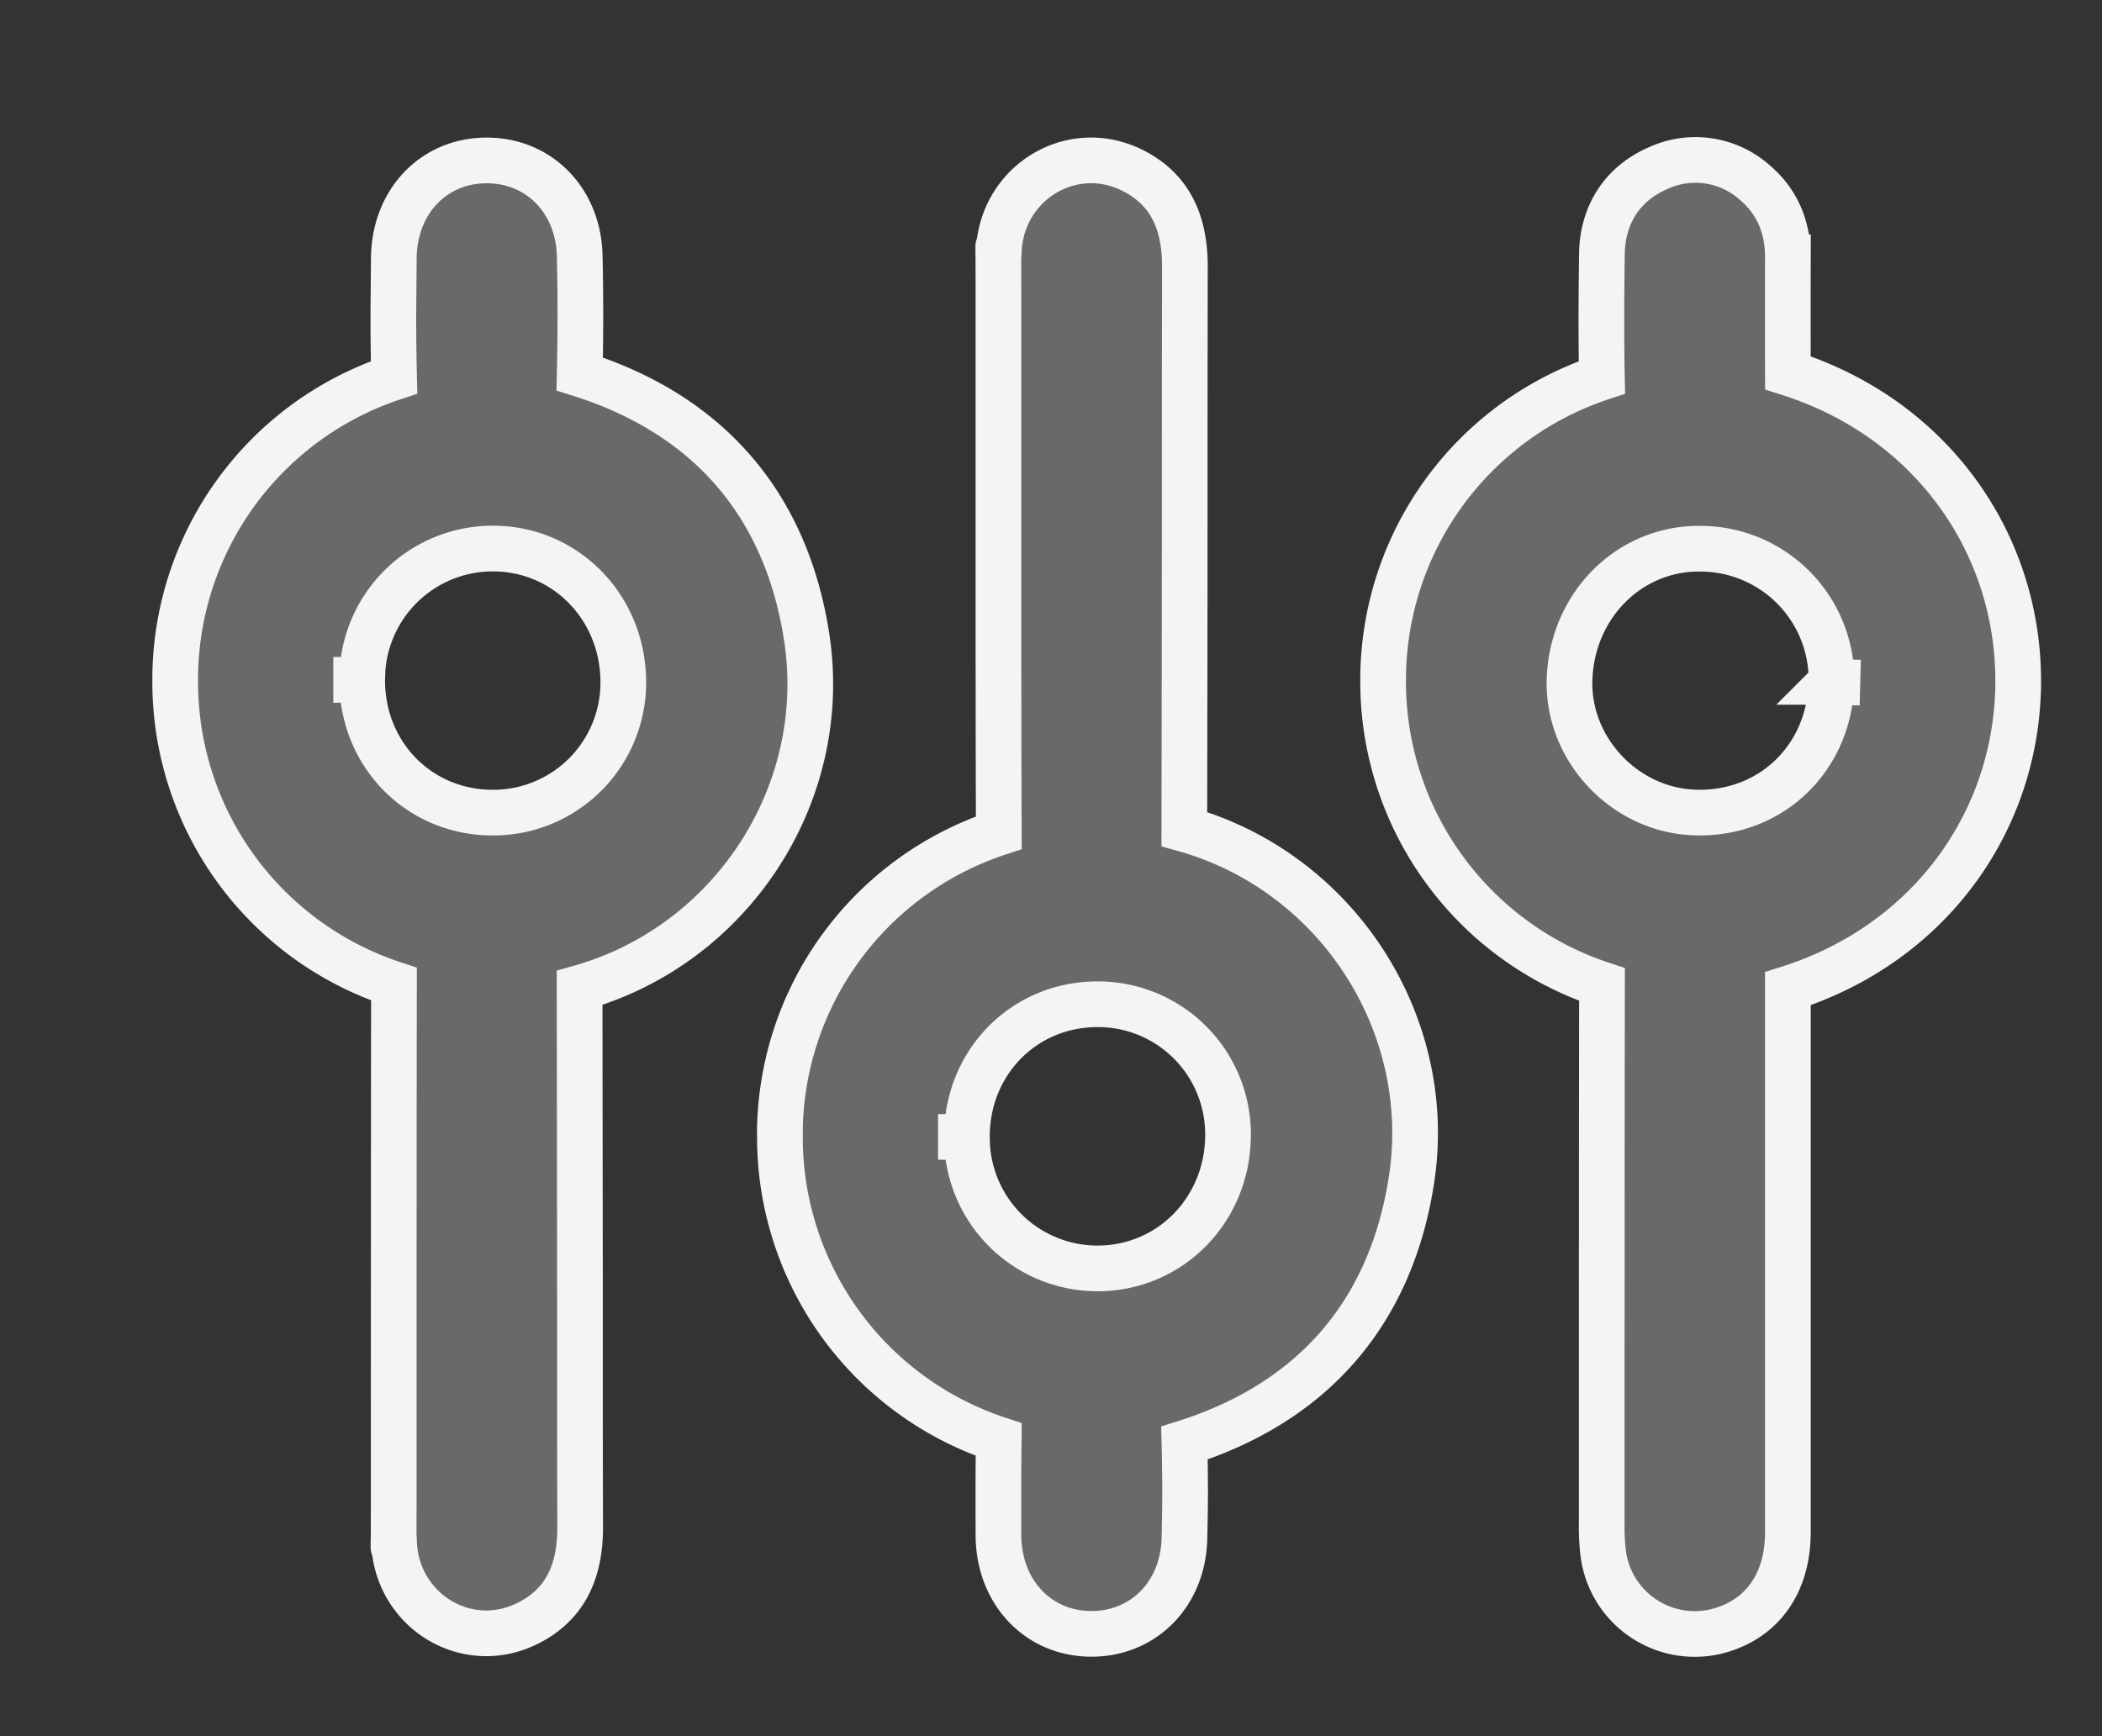 <svg xmlns:xlink="http://www.w3.org/1999/xlink" xmlns="http://www.w3.org/2000/svg" viewBox="0 0 23 19" width="23"  height="19" ><rect x="0" y="0" width="23" height="19" fill="#333333" stroke="none"/><defs><symbol id="filters" viewBox="0 0 23 19" fill="#68696B"><path d="M22.083 7.46c-.004 1.507-.955 2.866-2.52 3.36v5.945c0 .547-.266.943-.75 1.08a1.01 1.01 0 0 1-1.27-.839 2.486 2.486 0 0 1-.017-.342c0-.436 0-4.36.003-5.89a3.491 3.491 0 0 1-2.395-3.334 3.486 3.486 0 0 1 2.394-3.31c-.008-.407-.007-.83 0-1.35.006-.43.223-.77.615-.94a.976.976 0 0 1 1.066.165c.239.205.355.485.354.81a269.4 269.4 0 0 0 0 1.265c1.572.496 2.524 1.866 2.52 3.38zm-2.043.002a1.435 1.435 0 0 0-1.424-1.457c-.777-.015-1.413.61-1.442 1.427-.027.768.608 1.44 1.38 1.46.824.023 1.466-.594 1.486-1.43l.315.008-.315-.008zm-18.123.003A3.482 3.482 0 0 1 4.312 4.13a24.525 24.525 0 0 1-.006-.927l.001-.138.002-.235c.003-.607.418-1.065.999-1.074.584-.01 1.021.435 1.035 1.042.01.434.01.866 0 1.294 1.408.444 2.261 1.428 2.484 2.883.262 1.708-.82 3.368-2.485 3.836l.004 3.392v.555c0 1.25 0 .929.002 1.96 0 .489-.169.848-.58 1.05-.67.33-1.435-.147-1.457-.9-.006-.196-.007.27-.004-.056l.001-.338c0-.396 0-4.674.003-5.704a3.48 3.48 0 0 1-2.394-3.305zm2.046-.024c-.002.816.622 1.45 1.425 1.452A1.423 1.423 0 0 0 6.82 7.468C6.82 6.646 6.187 6 5.387 6.003A1.429 1.429 0 0 0 3.963 7.44h-.316.316zm4.57 4.978a3.48 3.48 0 0 1 2.396-3.306c-.004-1.03-.004-1.86-.004-3.718V4.344 3.7v-.544l-.001-.338c-.002-.325-.002.14.004-.057.023-.752.788-1.229 1.457-.9.412.203.58.563.58 1.052-.001 1.03-.002.963-.002 2.213v.554c0 1.106-.002 2.006-.004 3.393 1.665.467 2.747 2.128 2.486 3.835-.223 1.455-1.077 2.44-2.485 2.884.01.428.01.61 0 1.045-.014.607-.45 1.052-1.035 1.043-.58-.01-.996-.468-1-1.075 0-.117-.003-.785.004-1.051a3.482 3.482 0 0 1-2.395-3.335zm2.047.023h-.316.316a1.429 1.429 0 0 0 1.424 1.439c.8.002 1.434-.643 1.433-1.465a1.423 1.423 0 0 0-1.432-1.426c-.802.002-1.427.637-1.425 1.452z" fill-rule="nonzero" stroke="#F3F5F5" stroke-width="0.5px" fill="#68696B"></path></symbol></defs><use xlink:href="#filters" fill="#E32207"></use></svg>